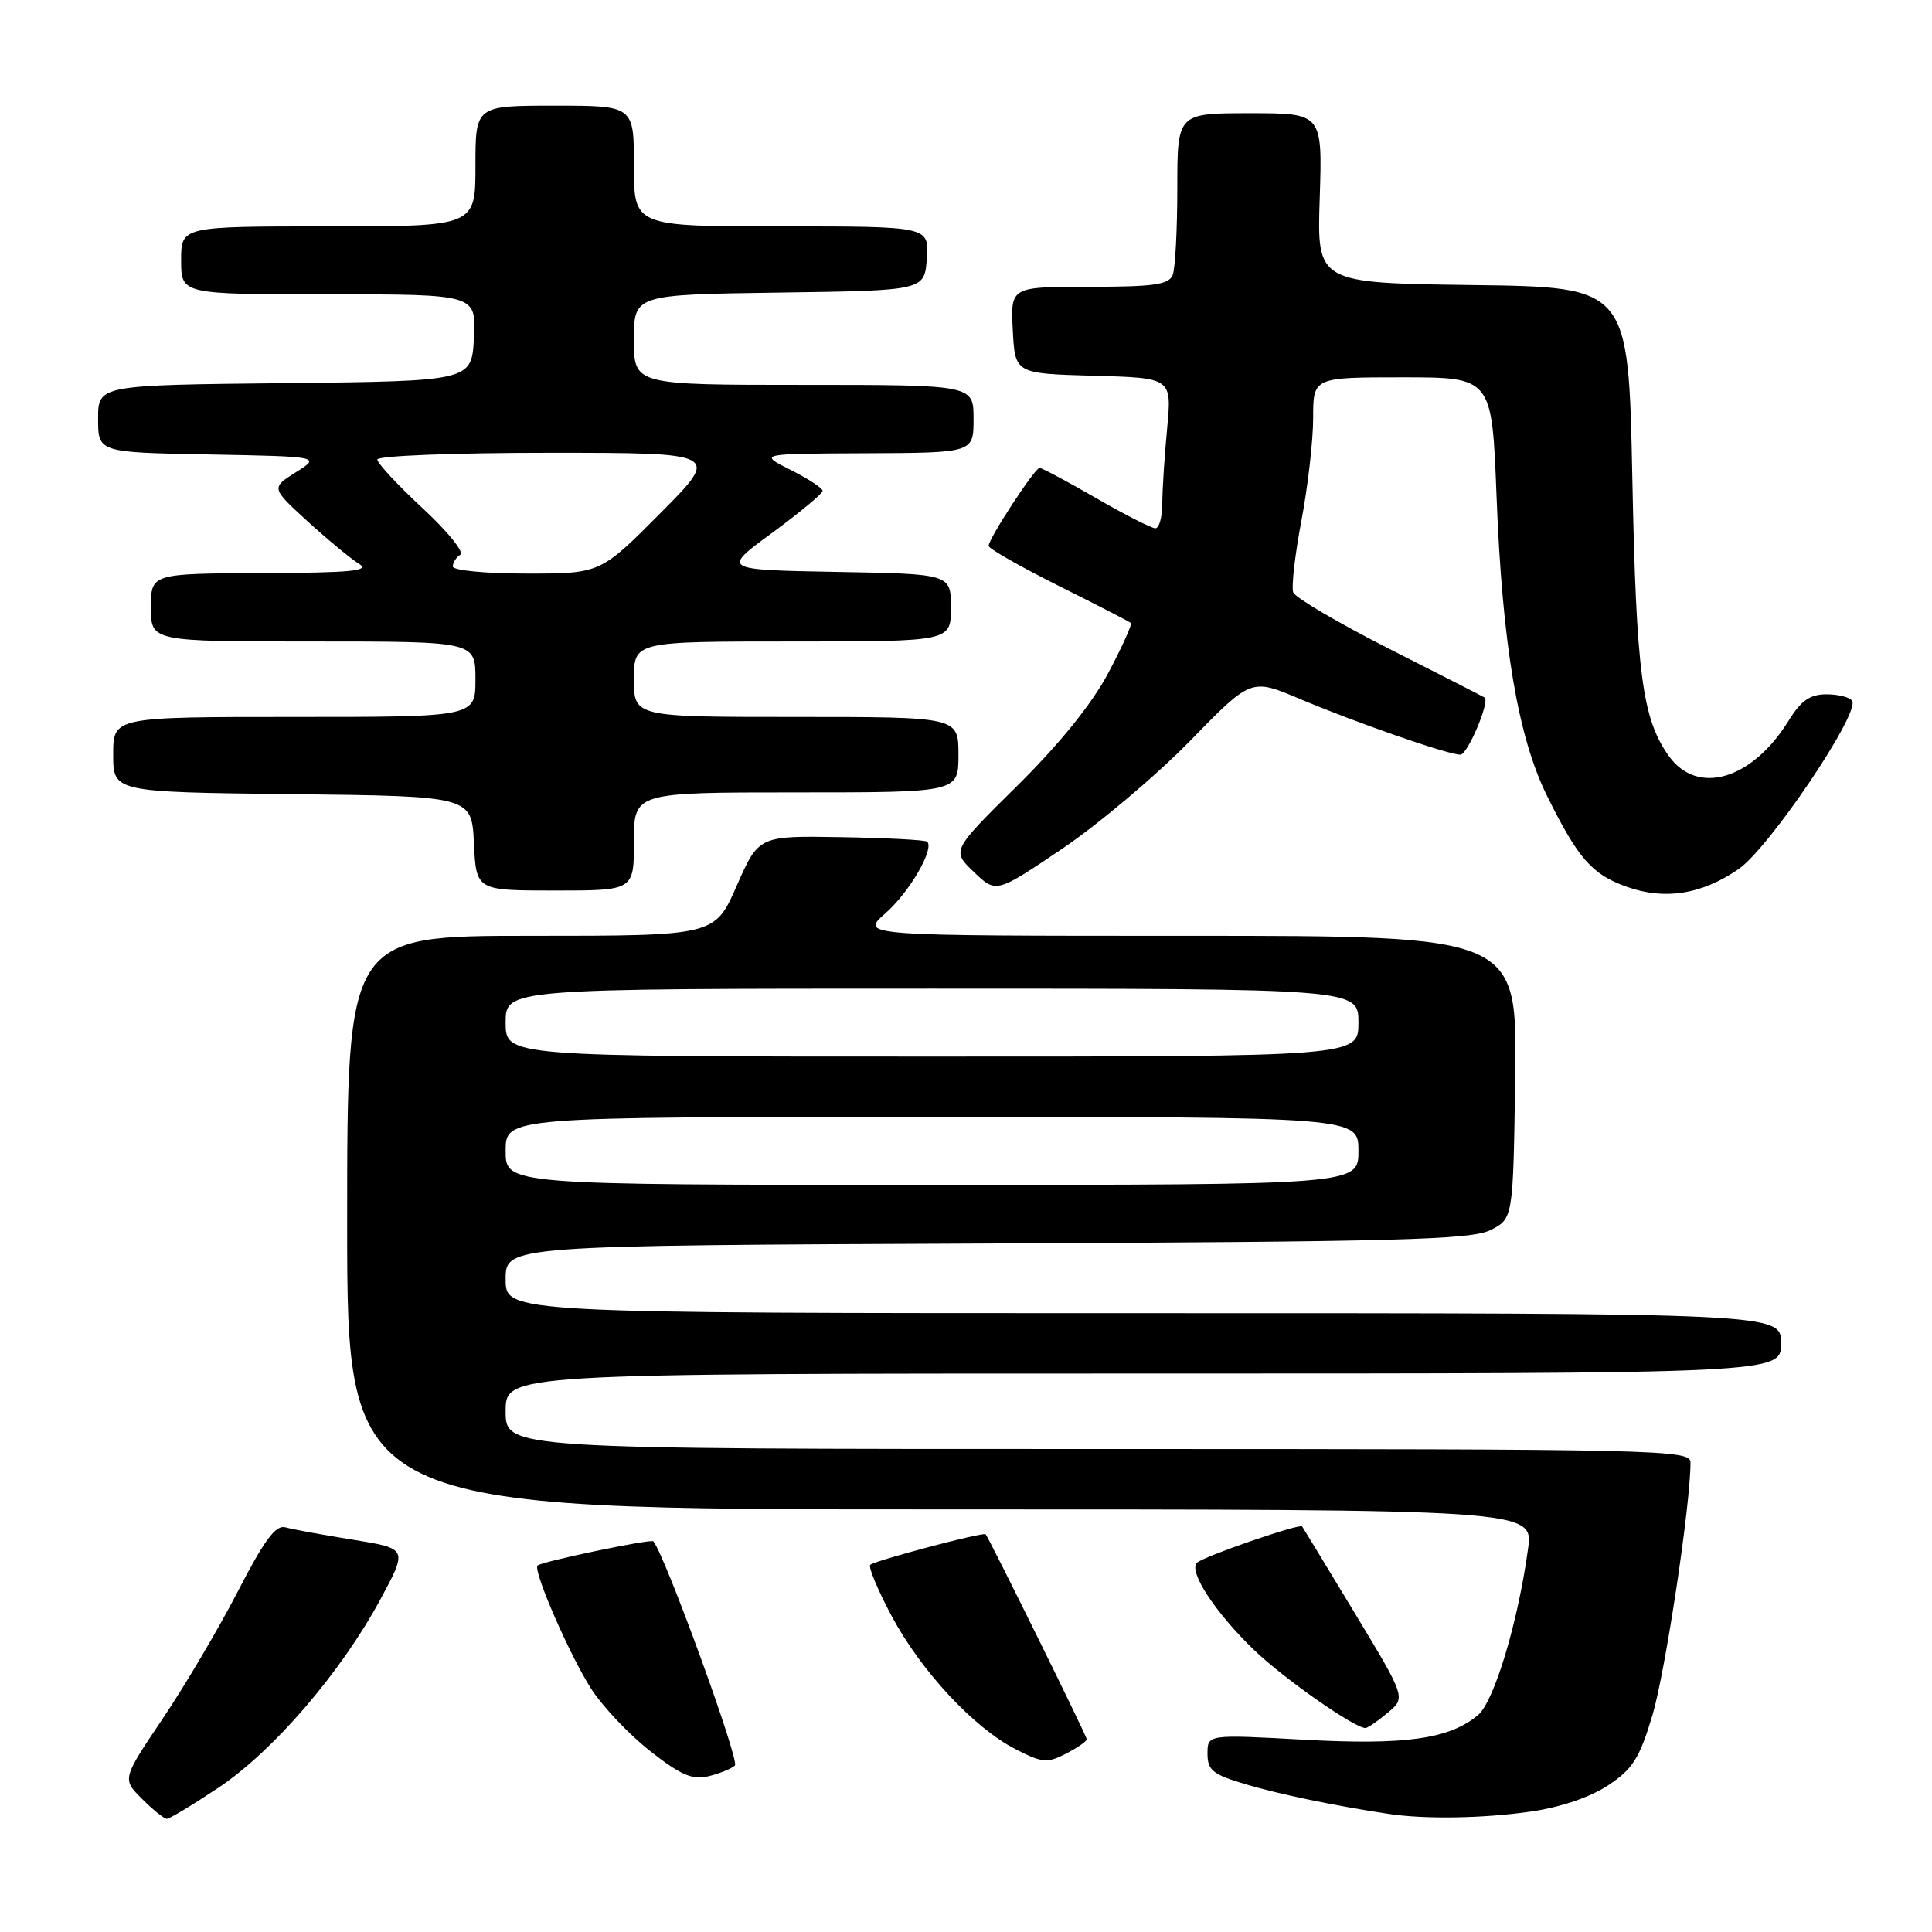 <?xml version="1.0" encoding="UTF-8" standalone="no"?>
<!DOCTYPE svg PUBLIC "-//W3C//DTD SVG 1.1//EN" "http://www.w3.org/Graphics/SVG/1.1/DTD/svg11.dtd" >
<svg xmlns="http://www.w3.org/2000/svg" xmlns:xlink="http://www.w3.org/1999/xlink" version="1.1" viewBox="0 0 256 256">
 <g >
 <path fill="currentColor"
d=" M 28.99 236.85 C 36.22 232.02 45.17 221.61 50.38 211.97 C 54.04 205.19 54.04 205.19 46.77 204.02 C 42.77 203.38 38.74 202.64 37.82 202.38 C 36.54 202.02 35.03 204.05 31.52 210.86 C 28.98 215.78 24.49 223.38 21.54 227.76 C 16.18 235.73 16.18 235.73 18.82 238.36 C 20.27 239.81 21.75 241.00 22.11 241.00 C 22.48 241.00 25.57 239.13 28.99 236.85 Z  M 202.86 240.04 C 206.77 239.48 210.71 238.14 213.08 236.57 C 216.36 234.40 217.24 232.99 218.96 227.26 C 220.67 221.51 224.00 199.43 224.00 193.78 C 224.00 192.09 220.10 192.00 145.50 192.00 C 67.00 192.00 67.00 192.00 67.00 187.00 C 67.00 182.00 67.00 182.00 151.50 182.00 C 236.00 182.00 236.00 182.00 236.00 178.00 C 236.00 174.00 236.00 174.00 151.50 174.00 C 67.00 174.00 67.00 174.00 67.00 169.52 C 67.00 165.04 67.00 165.04 130.75 164.77 C 185.29 164.54 194.93 164.28 197.50 162.99 C 200.50 161.47 200.50 161.47 200.77 142.74 C 201.04 124.00 201.04 124.00 157.49 124.00 C 113.93 124.00 113.93 124.00 117.34 121.00 C 120.48 118.25 123.83 112.50 122.86 111.53 C 122.64 111.30 117.52 111.03 111.49 110.93 C 100.54 110.74 100.54 110.74 97.62 117.37 C 94.71 124.00 94.71 124.00 70.36 124.00 C 46.00 124.00 46.00 124.00 46.00 162.00 C 46.00 200.00 46.00 200.00 124.59 200.00 C 203.19 200.00 203.19 200.00 202.47 205.25 C 201.15 214.92 197.99 225.44 195.86 227.24 C 192.09 230.43 186.25 231.26 172.75 230.52 C 160.00 229.82 160.00 229.82 160.00 232.37 C 160.00 234.57 160.69 235.13 165.04 236.42 C 169.54 237.76 176.95 239.29 184.00 240.35 C 188.83 241.08 196.56 240.95 202.86 240.04 Z  M 97.38 233.94 C 98.05 233.34 87.98 205.71 86.56 204.23 C 86.23 203.89 71.75 206.92 71.23 207.44 C 70.59 208.07 75.43 219.22 78.30 223.72 C 79.78 226.05 83.28 229.76 86.08 231.97 C 90.15 235.18 91.71 235.87 93.84 235.37 C 95.30 235.02 96.90 234.38 97.38 233.94 Z  M 144.00 230.46 C 144.00 230.04 131.09 203.87 130.60 203.30 C 130.32 202.96 115.87 206.80 115.31 207.35 C 115.04 207.63 116.30 210.67 118.13 214.10 C 122.03 221.41 129.03 228.94 134.57 231.78 C 138.09 233.59 138.77 233.65 141.25 232.37 C 142.76 231.59 144.00 230.73 144.00 230.46 Z  M 183.89 226.94 C 186.28 224.95 186.28 224.95 179.50 213.72 C 175.77 207.55 172.64 202.39 172.54 202.26 C 172.22 201.84 159.55 206.21 158.62 207.06 C 157.41 208.15 161.00 213.66 166.19 218.65 C 170.10 222.42 179.58 229.05 180.95 228.97 C 181.25 228.95 182.58 228.04 183.89 226.94 Z  M 230.37 115.16 C 234.40 112.40 246.45 94.54 245.42 92.88 C 245.13 92.39 243.60 92.00 242.02 92.00 C 239.84 92.00 238.66 92.82 237.01 95.48 C 232.15 103.35 224.90 105.48 221.11 100.15 C 217.60 95.22 216.81 89.20 216.29 63.27 C 215.78 38.04 215.78 38.04 195.14 37.77 C 174.50 37.50 174.50 37.50 174.87 26.25 C 175.23 15.00 175.23 15.00 165.62 15.00 C 156.00 15.00 156.00 15.00 156.00 24.92 C 156.00 30.37 155.73 35.55 155.39 36.42 C 154.89 37.72 152.94 38.00 144.34 38.00 C 133.90 38.00 133.90 38.00 134.20 43.75 C 134.50 49.50 134.50 49.50 144.89 49.79 C 155.28 50.07 155.28 50.07 154.65 56.79 C 154.30 60.48 154.01 64.96 154.01 66.75 C 154.00 68.54 153.59 70.00 153.09 70.00 C 152.59 70.00 149.05 68.20 145.24 66.00 C 141.42 63.80 138.05 62.00 137.75 62.00 C 137.12 62.00 131.00 71.36 131.00 72.33 C 131.00 72.69 135.16 75.06 140.25 77.61 C 145.34 80.15 149.66 82.37 149.85 82.55 C 150.04 82.72 148.69 85.70 146.85 89.18 C 144.68 93.27 140.43 98.54 134.80 104.11 C 126.09 112.72 126.09 112.72 129.04 115.54 C 131.99 118.37 131.99 118.37 140.75 112.46 C 145.56 109.21 153.16 102.80 157.64 98.22 C 165.77 89.88 165.77 89.88 172.14 92.57 C 179.68 95.76 191.87 100.00 193.51 100.00 C 194.46 100.00 197.43 92.98 196.72 92.43 C 196.60 92.34 190.95 89.45 184.17 86.02 C 177.39 82.58 171.63 79.19 171.36 78.50 C 171.10 77.81 171.58 73.54 172.44 69.01 C 173.30 64.48 174.00 58.35 174.00 55.39 C 174.00 50.00 174.00 50.00 185.85 50.00 C 197.69 50.00 197.69 50.00 198.30 65.75 C 199.06 85.41 201.13 97.66 205.01 105.50 C 209.11 113.77 210.95 115.87 215.54 117.50 C 220.59 119.30 225.48 118.53 230.37 115.16 Z  M 84.00 111.50 C 84.00 105.00 84.00 105.00 105.50 105.00 C 127.00 105.00 127.00 105.00 127.00 100.00 C 127.00 95.00 127.00 95.00 105.50 95.00 C 84.00 95.00 84.00 95.00 84.00 90.00 C 84.00 85.00 84.00 85.00 105.00 85.00 C 126.00 85.00 126.00 85.00 126.00 80.53 C 126.00 76.05 126.00 76.05 110.82 75.78 C 95.63 75.50 95.63 75.50 102.32 70.60 C 105.99 67.90 109.00 65.40 109.00 65.04 C 109.00 64.69 107.09 63.43 104.75 62.26 C 100.50 60.12 100.50 60.12 114.75 60.06 C 129.00 60.00 129.00 60.00 129.00 55.50 C 129.00 51.00 129.00 51.00 106.50 51.00 C 84.00 51.00 84.00 51.00 84.00 45.02 C 84.00 39.04 84.00 39.04 103.25 38.77 C 122.50 38.50 122.50 38.50 122.81 34.25 C 123.11 30.00 123.11 30.00 103.56 30.00 C 84.00 30.00 84.00 30.00 84.00 22.00 C 84.00 14.00 84.00 14.00 73.50 14.00 C 63.00 14.00 63.00 14.00 63.00 22.00 C 63.00 30.00 63.00 30.00 43.50 30.00 C 24.00 30.00 24.00 30.00 24.00 34.50 C 24.00 39.00 24.00 39.00 43.55 39.00 C 63.10 39.00 63.10 39.00 62.80 44.75 C 62.50 50.50 62.50 50.50 37.75 50.77 C 13.00 51.03 13.00 51.03 13.00 55.49 C 13.00 59.95 13.00 59.95 27.74 60.22 C 42.49 60.50 42.49 60.50 39.20 62.58 C 35.92 64.65 35.92 64.65 40.76 69.08 C 43.43 71.51 46.48 74.04 47.55 74.69 C 49.12 75.65 46.60 75.89 34.75 75.94 C 20.00 76.00 20.00 76.00 20.00 80.50 C 20.00 85.00 20.00 85.00 41.50 85.00 C 63.00 85.00 63.00 85.00 63.00 90.00 C 63.00 95.00 63.00 95.00 39.00 95.00 C 15.00 95.00 15.00 95.00 15.00 99.98 C 15.00 104.96 15.00 104.96 38.75 105.23 C 62.50 105.50 62.50 105.50 62.80 111.75 C 63.10 118.00 63.10 118.00 73.55 118.00 C 84.00 118.00 84.00 118.00 84.00 111.50 Z  M 67.00 152.50 C 67.00 148.00 67.00 148.00 123.50 148.00 C 180.00 148.00 180.00 148.00 180.00 152.50 C 180.00 157.00 180.00 157.00 123.50 157.00 C 67.00 157.00 67.00 157.00 67.00 152.50 Z  M 67.00 135.50 C 67.00 131.00 67.00 131.00 123.50 131.00 C 180.00 131.00 180.00 131.00 180.00 135.50 C 180.00 140.00 180.00 140.00 123.50 140.00 C 67.00 140.00 67.00 140.00 67.00 135.50 Z  M 60.00 75.06 C 60.00 74.54 60.45 73.84 61.00 73.50 C 61.54 73.16 59.29 70.39 56.00 67.34 C 52.70 64.28 50.00 61.38 50.00 60.89 C 50.00 60.40 60.07 60.00 72.73 60.00 C 95.45 60.00 95.45 60.00 87.50 68.00 C 79.55 76.00 79.55 76.00 69.77 76.00 C 64.33 76.00 60.00 75.58 60.00 75.06 Z "/>
</g>
</svg>